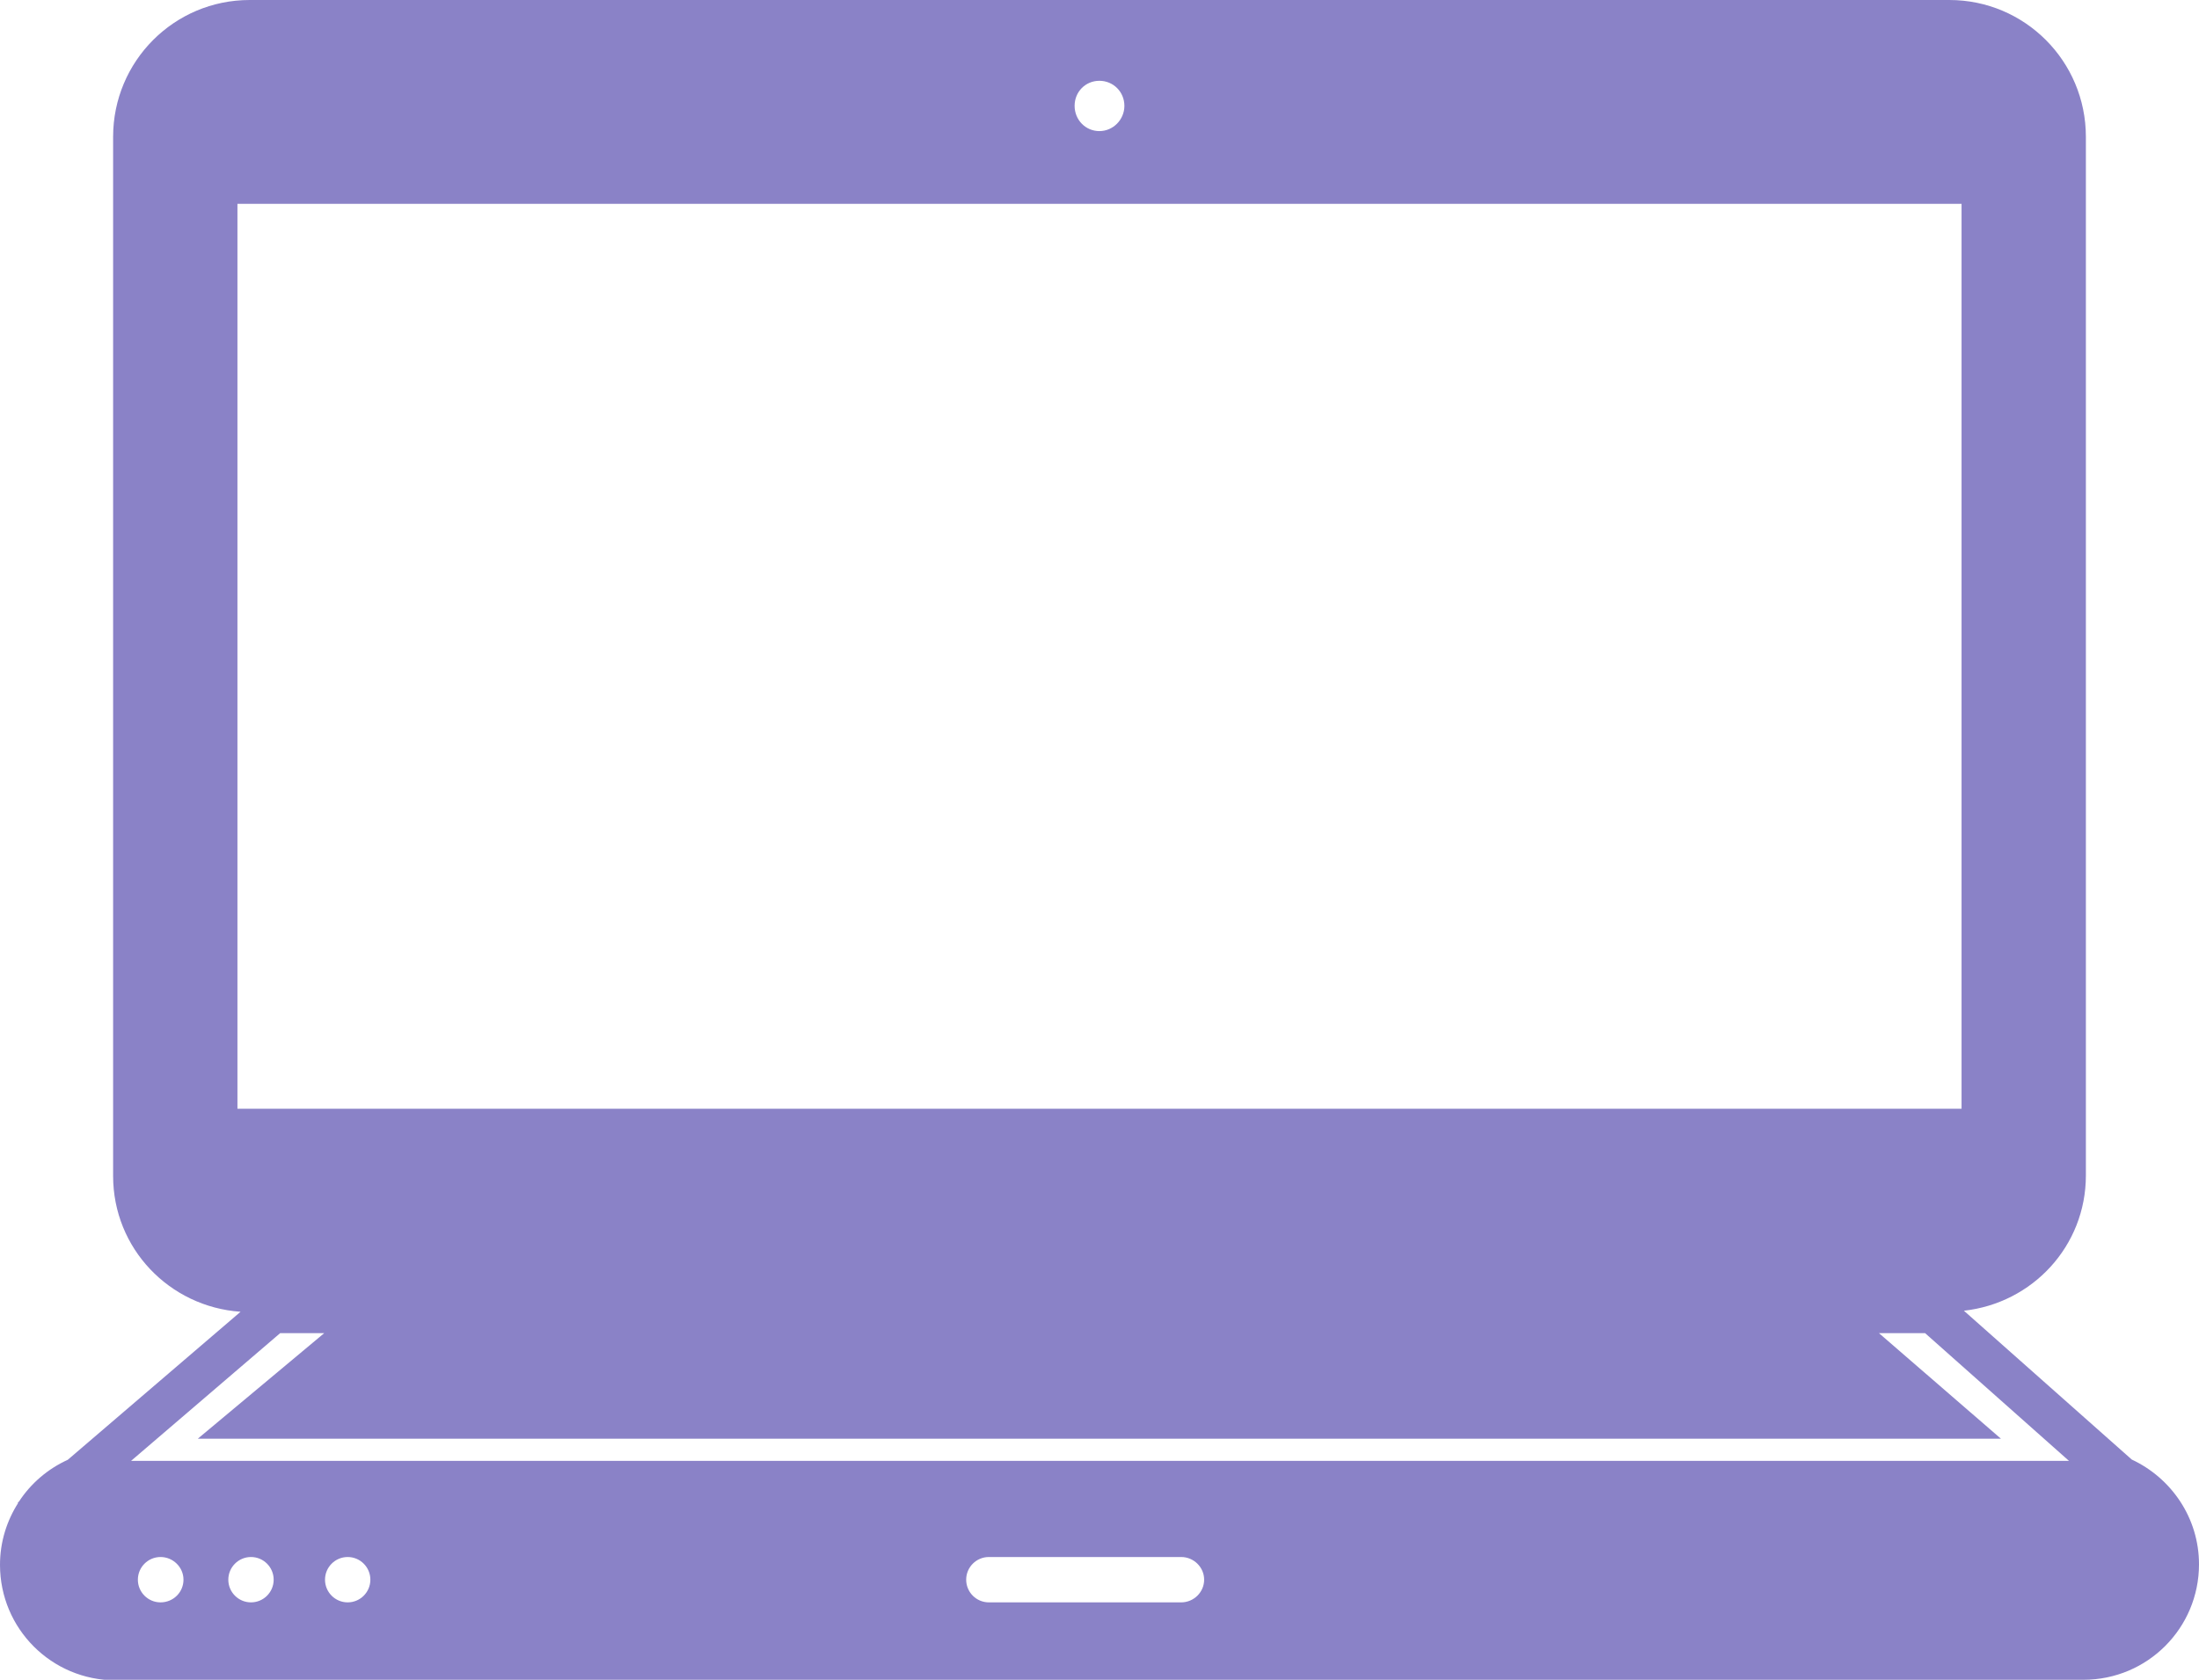 <?xml version="1.0" encoding="UTF-8"?>
<svg id="Capa_2" data-name="Capa 2" xmlns="http://www.w3.org/2000/svg" viewBox="0 0 84.37 64.45">
  <defs>
    <style>
      .cls-1 {
        fill: #8a82c7;
      }

      .cls-2 {
        fill: none;
      }
    </style>
  </defs>
  <g id="Capa_1-2" data-name="Capa 1">
    <g>
      <polygon class="cls-2" points="10.75 51.14 5.03 56.04 79.39 56.04 73.87 51.14 72.1 51.14 76.78 55.19 7.59 55.19 12.44 51.14 10.75 51.14"/>
      <path class="cls-1" d="m4.43,64.45h75.51c2.45,0,4.43-1.98,4.43-4.43,0-1.78-1.06-3.31-2.58-4.02l-6.44-5.71c2.63-.29,4.68-2.48,4.68-5.19V5.25c0-2.9-2.34-5.25-5.24-5.25H9.58c-2.9,0-5.24,2.35-5.24,5.25v39.87c0,2.78,2.16,5.02,4.89,5.21l-6.63,5.68c-.77.35-1.42.91-1.87,1.6l-.06.05h.03c-.44.69-.7,1.5-.7,2.38,0,2.45,1.98,4.43,4.43,4.43Zm1.73-2.97c-.48,0-.87-.39-.87-.87s.39-.87.87-.87.88.39.88.87-.39.87-.88.87Zm3.47,0c-.48,0-.87-.39-.87-.87s.39-.87.87-.87.87.39.87.87-.39.87-.87.87Zm3.71,0c-.48,0-.87-.39-.87-.87s.39-.87.87-.87.87.39.87.87-.39.87-.87.87Zm31.98,0h-7.38c-.48,0-.87-.39-.87-.87s.39-.87.87-.87h7.38c.48,0,.88.39.88.87s-.4.87-.88.87Zm-3.14-58.38c.54,0,.96.43.96.96s-.43.97-.96.97-.95-.43-.95-.97.42-.96.95-.96ZM9.11,42.54V7.82h66.15v34.72H9.11Zm1.64,8.61h1.69l-4.85,4.05h69.18l-4.68-4.05h1.77l5.52,4.9H5.03l5.72-4.9Z"/>
    </g>
  </g>
</svg>
